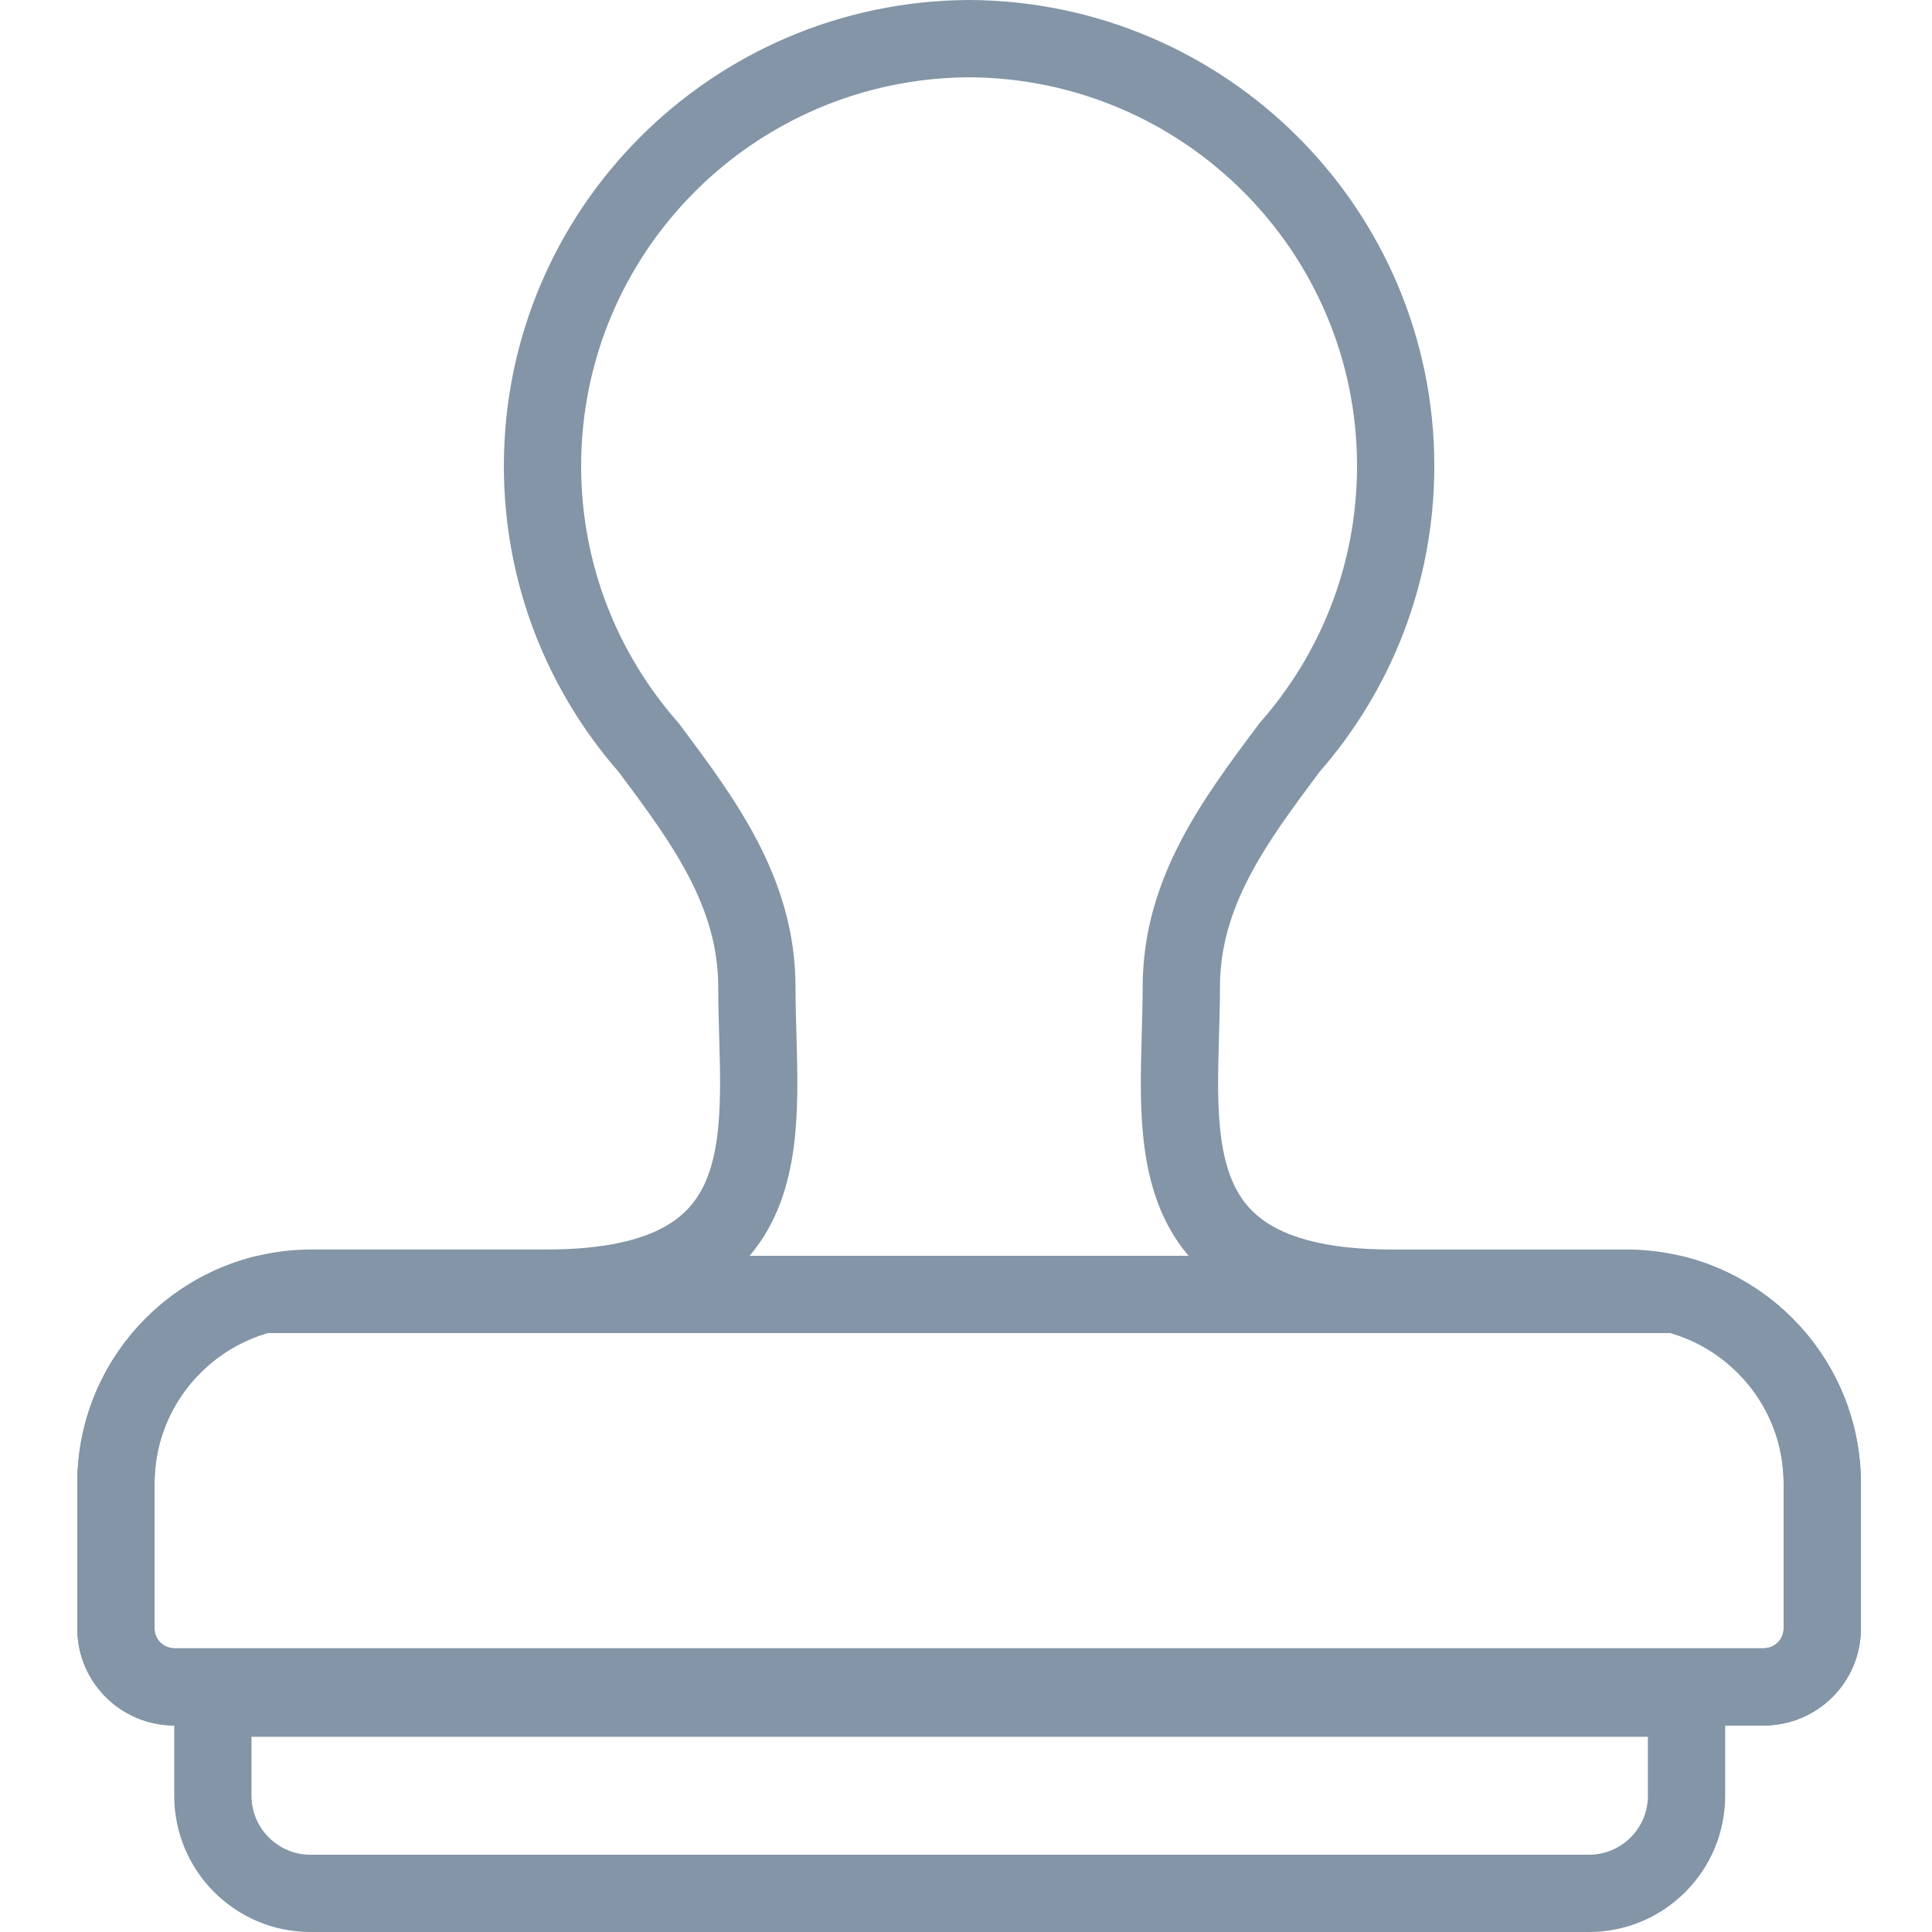 <?xml version="1.0" encoding="UTF-8"?>
<svg width="100px" height="100px" viewBox="0 0 100 100" version="1.1" xmlns="http://www.w3.org/2000/svg" xmlns:xlink="http://www.w3.org/1999/xlink">
    <!-- Generator: Sketch 50.2 (55047) - http://www.bohemiancoding.com/sketch -->
    <title>35. Stamp</title>
    <desc>Created with Sketch.</desc>
    <defs></defs>
    <g id="35.-Stamp" stroke="none" stroke-width="1" fill="none" fill-rule="evenodd" stroke-linecap="round" stroke-linejoin="round">
        <path d="M50.16,87.314 C50.16,87.314 50.16,87.314 50.16,87.314 L91.277,87.314 C92.961,87.314 94.32,85.961 94.32,84.291 L94.32,76.782 C94.32,71.203 89.78,66.674 84.18,66.674 L72.022,66.674 C59.284,66.674 61.144,58.248 61.144,51.106 C61.144,46.172 63.909,42.493 66.736,38.702 C70.163,34.809 72.24,29.706 72.24,24.12 C72.24,11.941 62.365,2.06 50.16,2 C37.955,2.06 28.08,11.94 28.08,24.12 C28.08,29.706 30.157,34.808 33.584,38.702 C36.411,42.493 39.176,46.172 39.176,51.106 C39.176,58.248 41.036,66.673 28.298,66.673 L16.14,66.673 C10.54,66.673 6,71.203 6,76.782 L6,84.291 C6,85.961 7.359,87.314 9.043,87.314 L50.16,87.314 L50.16,87.314 Z" id="Layer-1" stroke="#8395A7" stroke-width="4"></path>
        <path d="M13.574,67 L86.745,67 C91.103,68.133 94.32,72.086 94.32,76.782 L94.32,84.291 C94.32,85.961 92.961,87.314 91.277,87.314 L50.16,87.314 C50.16,87.314 50.16,87.314 50.16,87.314 L50.16,87.314 L9.043,87.314 C7.359,87.314 6,85.961 6,84.291 L6,76.782 C6,72.086 9.216,68.133 13.574,67 Z" id="Layer-2" stroke="#8395A7" stroke-width="4"></path>
        <path d="M11.018,87.895 L87.295,87.895 L87.295,92.947 C87.295,95.738 85.032,98 82.246,98 L16.067,98 C13.279,98 11.018,95.732 11.018,92.947 L11.018,87.895 Z" id="Layer-3" stroke="#8395A7" stroke-width="4"></path>
    </g>
</svg>